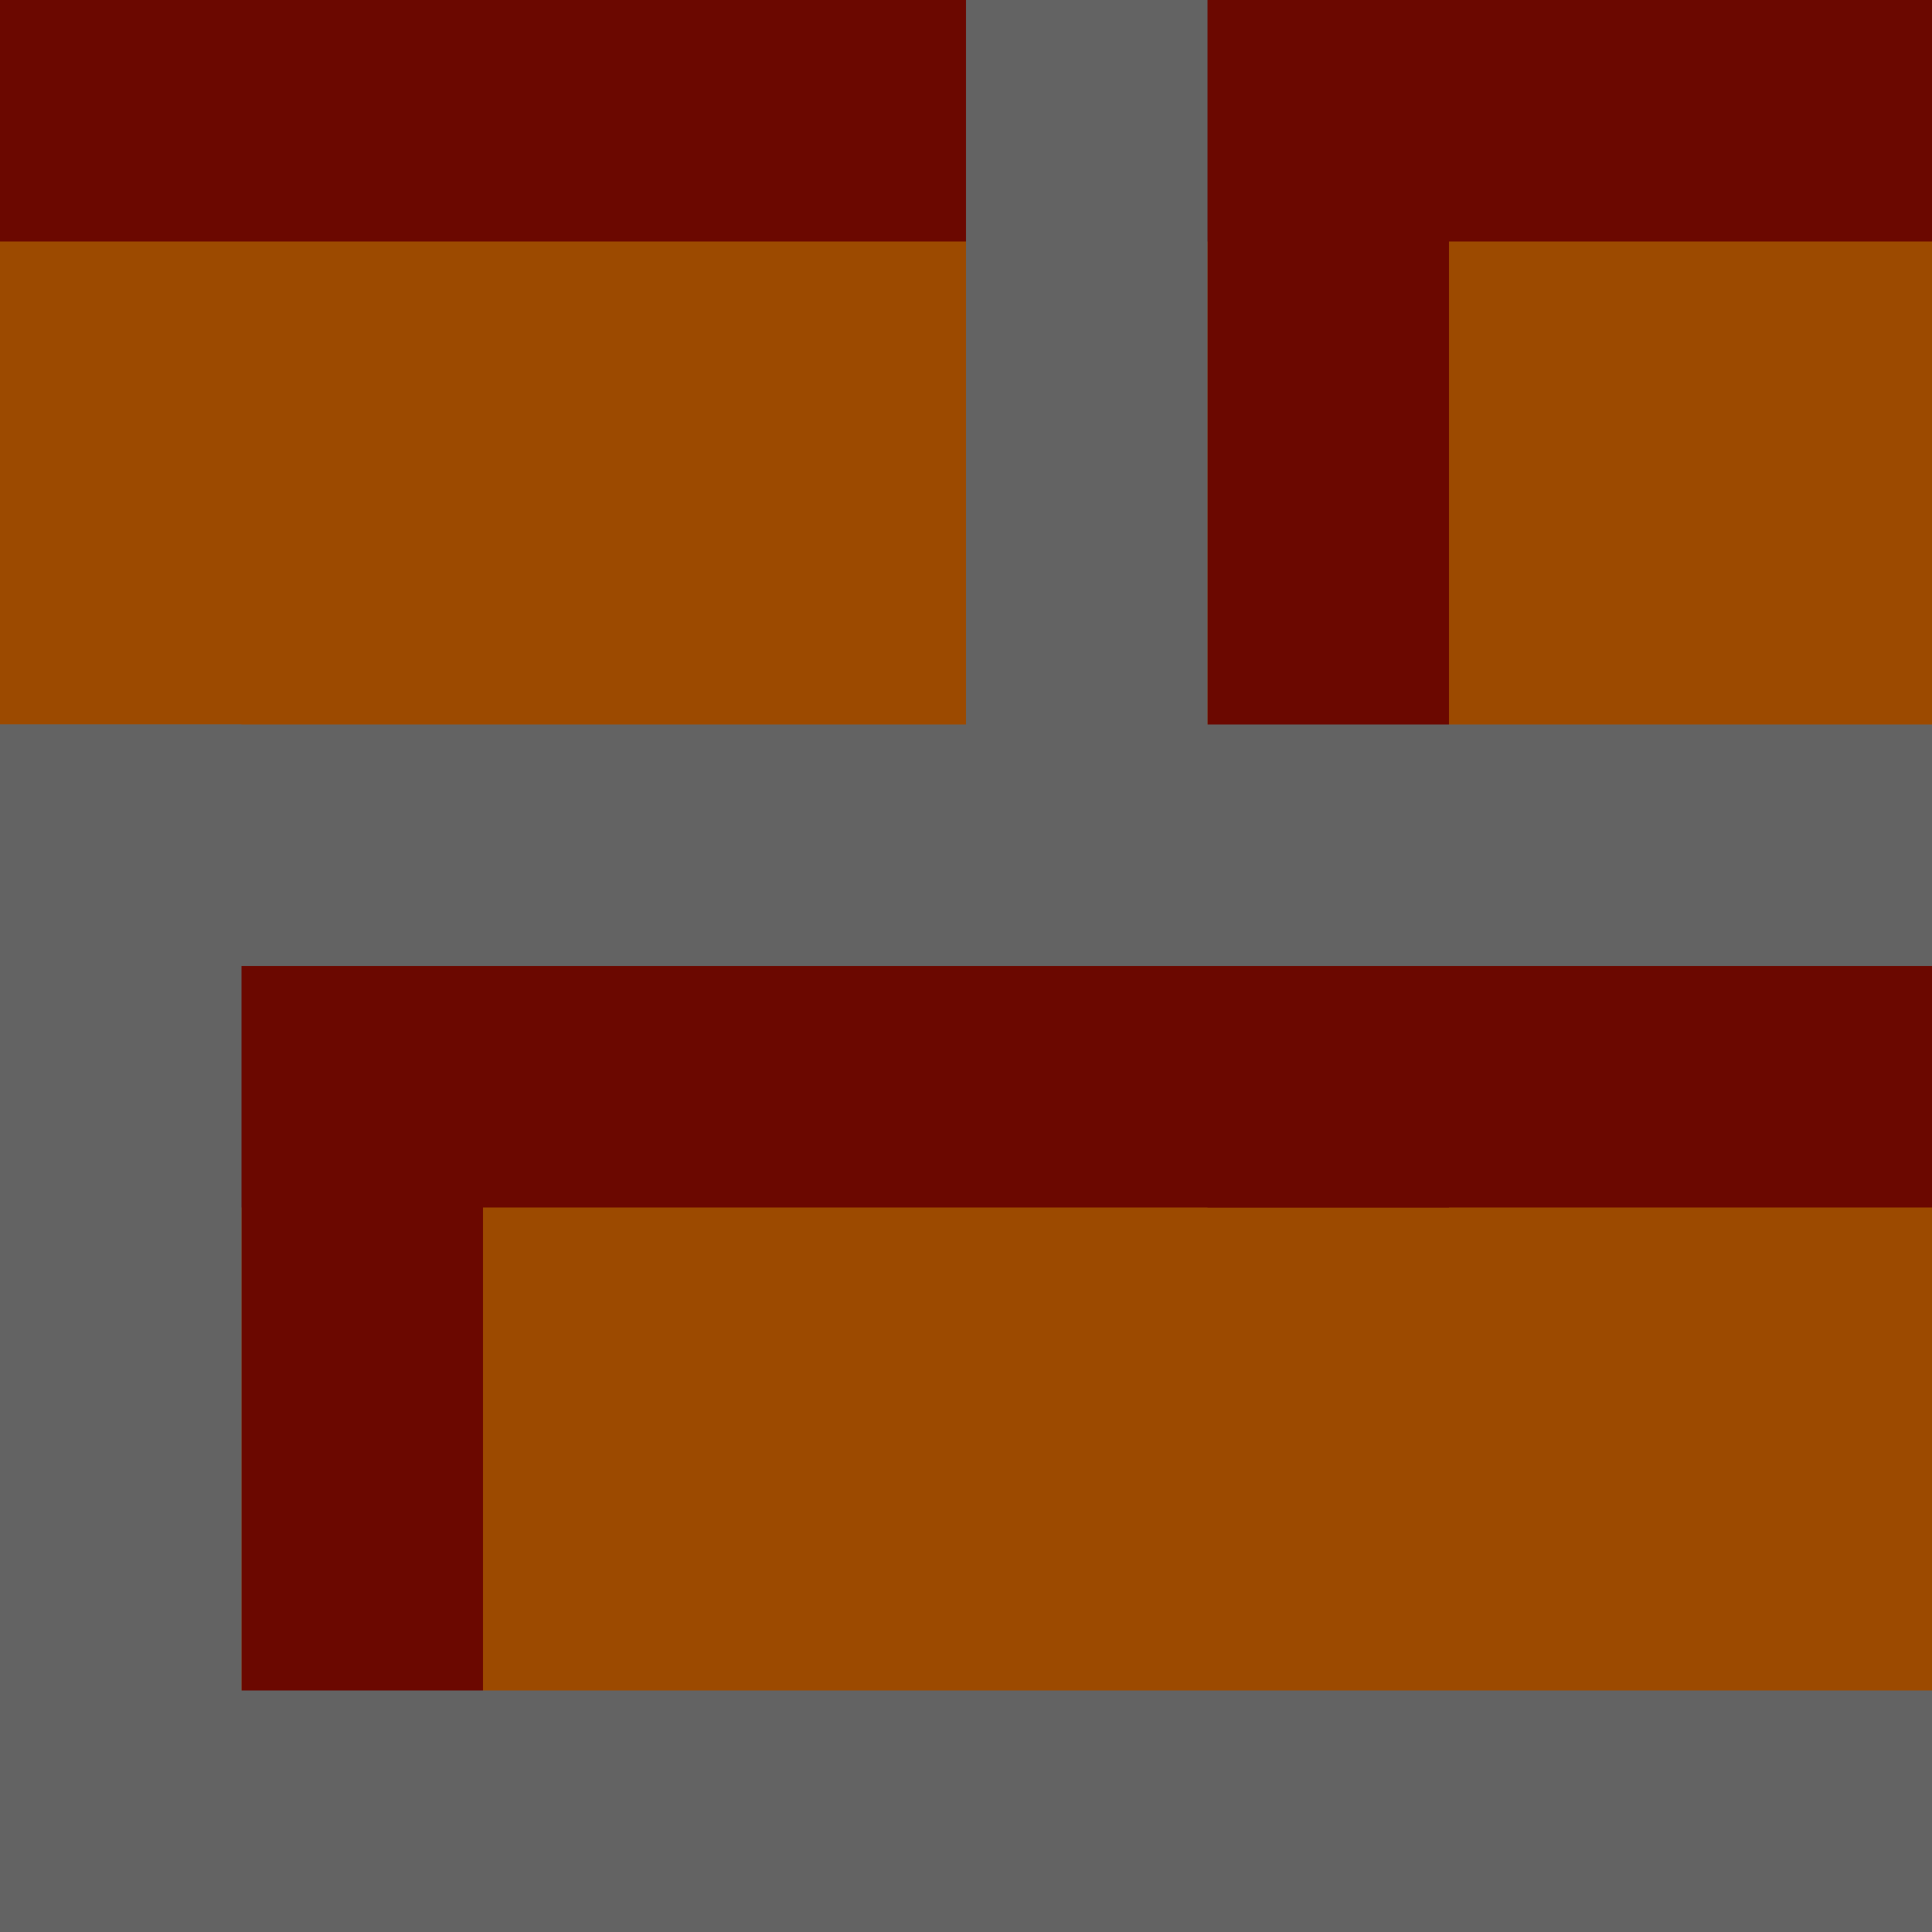 <svg xmlns="http://www.w3.org/2000/svg" xmlns:xlink="http://www.w3.org/1999/xlink" x="0px" y="0px" viewBox="0 0 8 8" enable-background="new 0 0 8 8" xml:space="preserve">
	<rect width="8" height="8" fill="#9c4a00" />

	<rect width="8" height="1" x="0" y="0" fill="#6b0800" />
	<rect width="8" height="1" x="0" y="4" fill="#6b0800" />
	<rect width="1" height="5" x="5" y="0" fill="#6b0800" />
	<rect width="1" height="4" x="1" y="4" fill="#6b0800" />

	<rect width="8" height="1" x="0" y="3" fill="#636363" />
	<rect width="8" height="1" x="0" y="7" fill="#636363" />
	<rect width="1" height="4" x="4" y="0" fill="#636363" />
	<rect width="1" height="5" x="0" y="3" fill="#636363" />
</svg>
